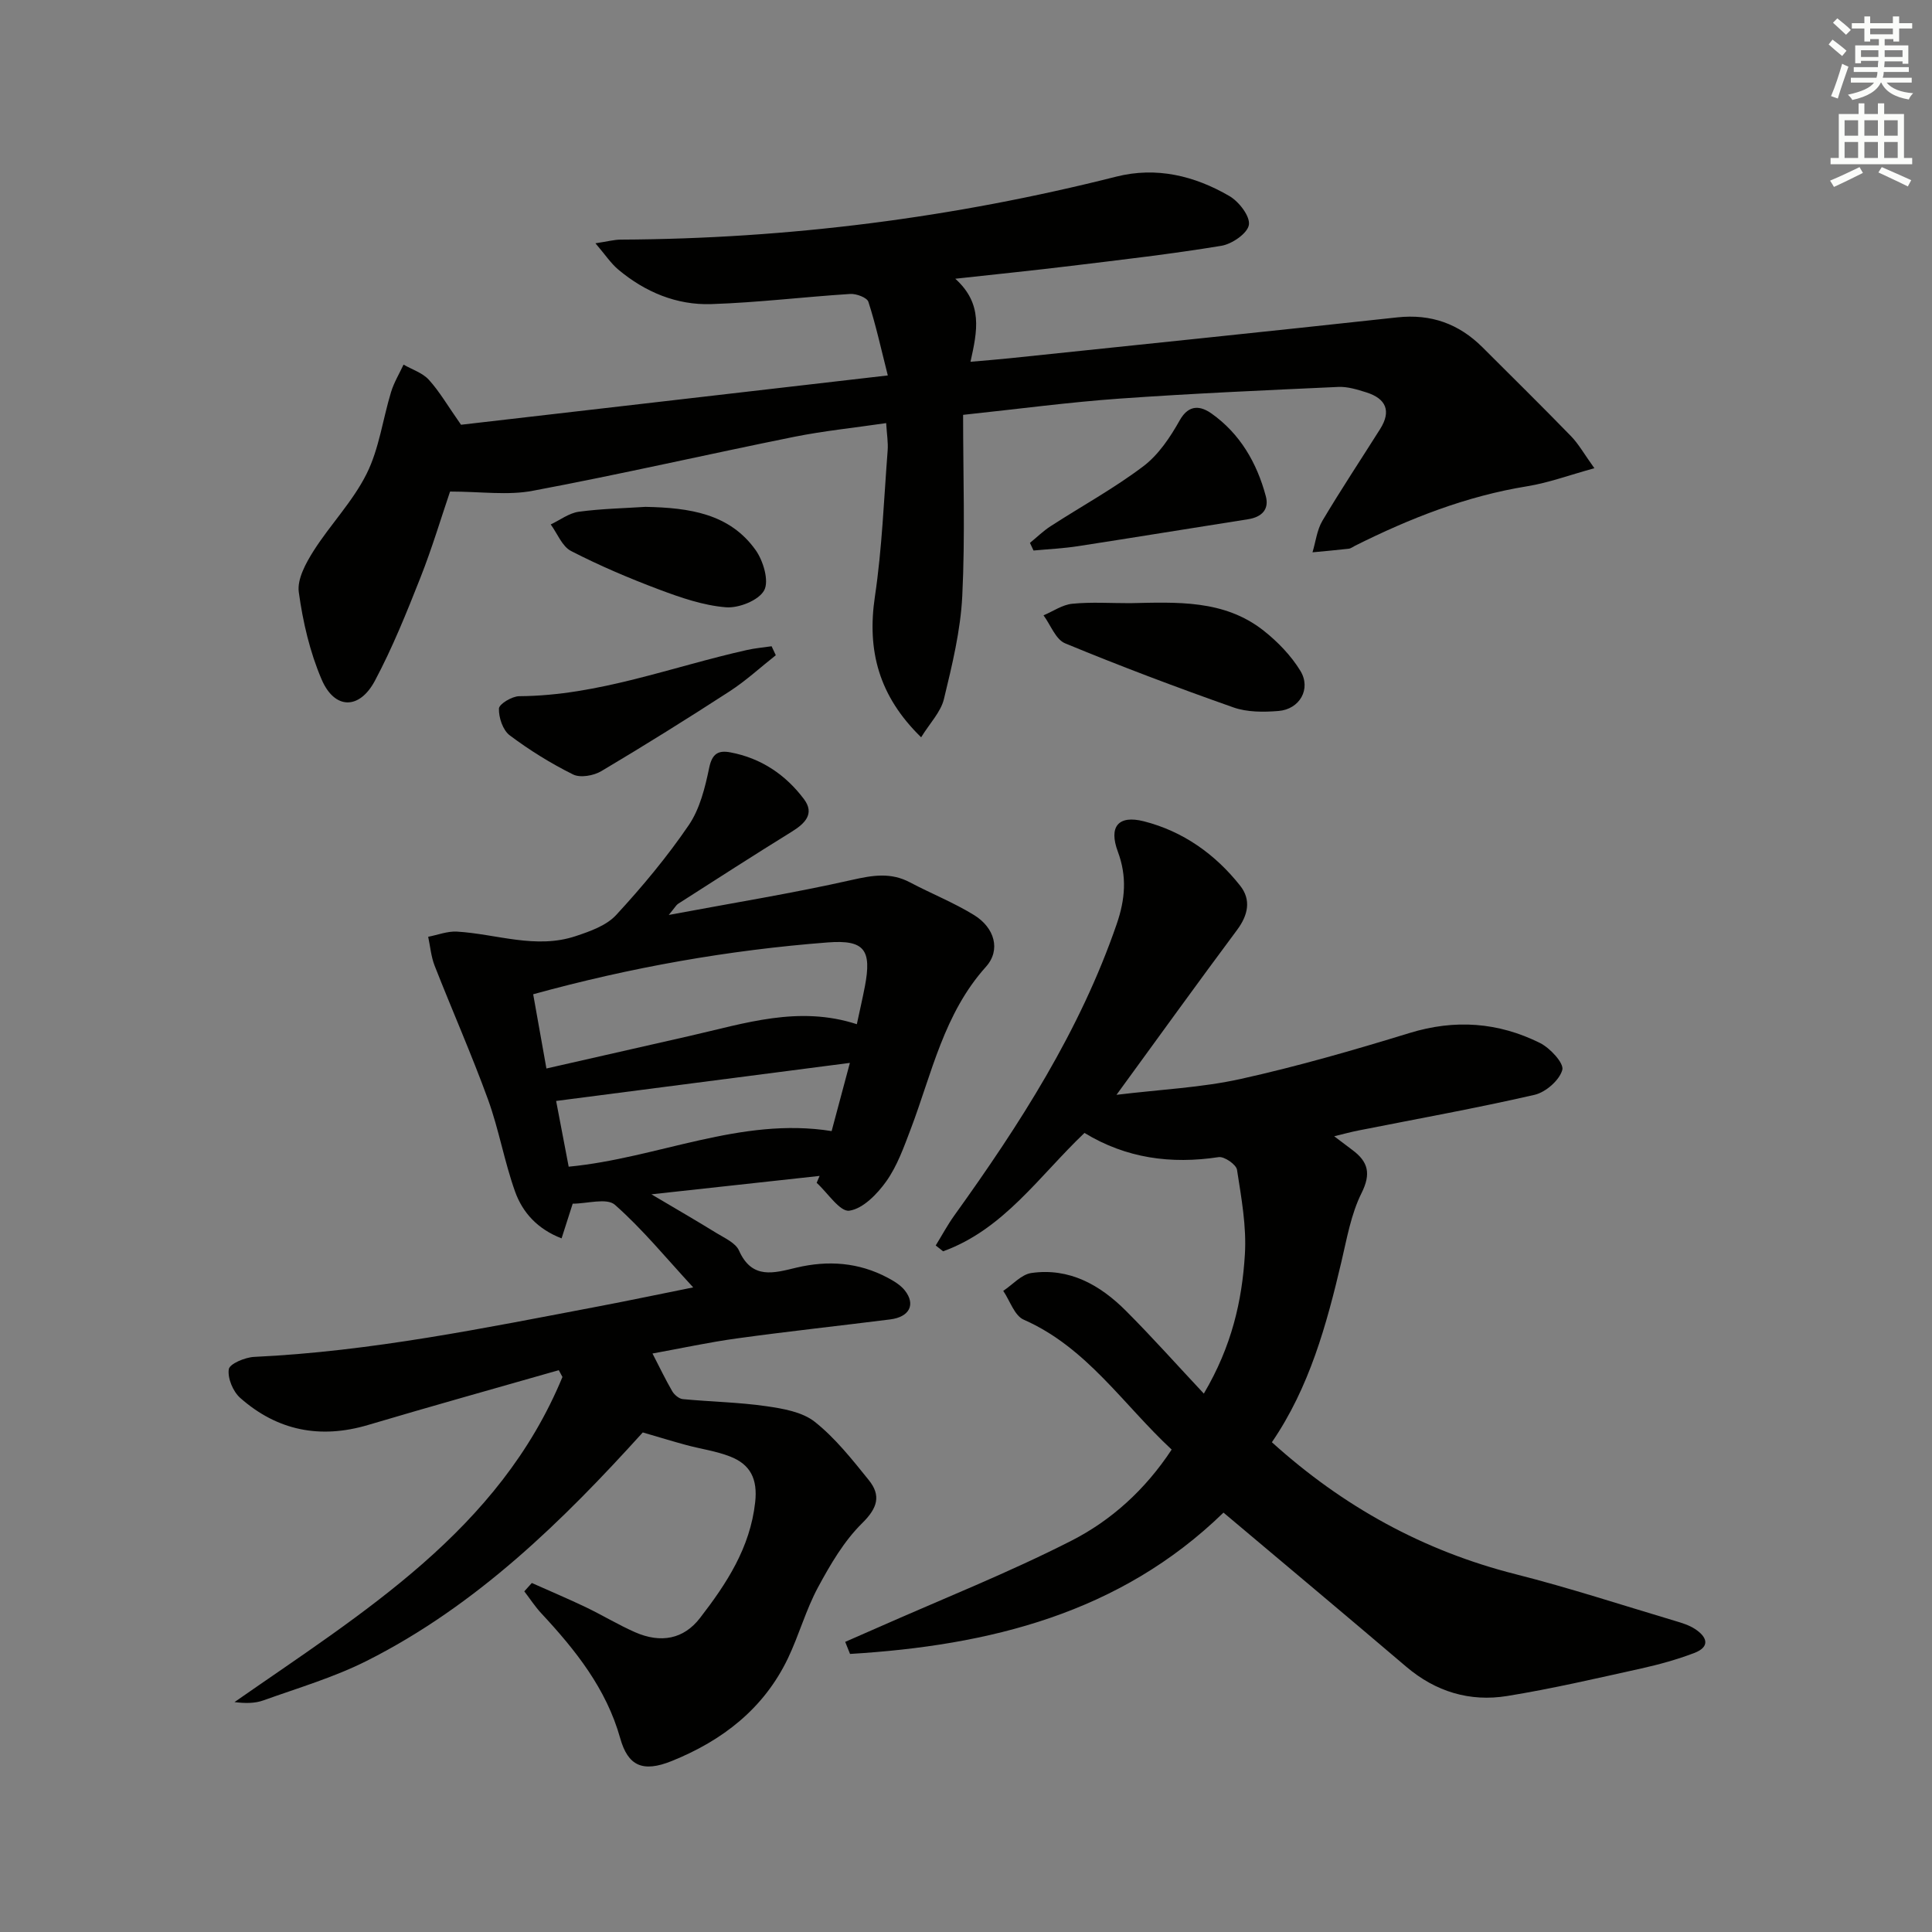 <svg enable-background="new 0 0 400 400" viewBox="0 0 400 400" xmlns="http://www.w3.org/2000/svg"><rect x="0" y="0" width="400" height="400" fill="#808080" stroke="none"/><g fill="#010100"><path d="m110.11 327.74c3.71 1.66 7.46 3.24 11.13 4.99 3.44 1.65 6.73 3.65 10.21 5.19 5.36 2.36 10.09 1.46 13.47-2.92 5.51-7.13 10.38-14.53 11.43-23.97.54-4.84-1-7.85-5.2-9.48-2.9-1.13-6.07-1.56-9.1-2.38-2.81-.76-5.6-1.62-8.97-2.6-16.45 18.18-34.35 35.82-57.18 47.31-6.78 3.41-14.19 5.59-21.38 8.17-1.76.63-3.74.63-5.97.35 26.66-18.59 54.77-35.55 67.9-67.31-.25-.47-.51-.94-.76-1.41-13.17 3.77-26.37 7.45-39.5 11.35-9.91 2.94-18.79 1.17-26.46-5.61-1.49-1.32-2.64-4.08-2.36-5.94.17-1.12 3.36-2.46 5.25-2.55 24.16-1.13 47.76-5.99 71.42-10.48 6.19-1.18 12.36-2.48 19.48-3.91-5.59-6.05-10.48-12.05-16.21-17.1-1.68-1.48-5.76-.23-8.74-.23-.74 2.31-1.43 4.46-2.3 7.18-4.96-1.91-8.06-5.32-9.62-9.66-2.23-6.23-3.35-12.85-5.6-19.06-3.4-9.35-7.43-18.46-11.06-27.72-.74-1.88-.91-3.99-1.34-6 1.99-.38 4.01-1.19 5.97-1.07 8.2.49 16.32 3.69 24.58.93 2.98-.99 6.35-2.18 8.37-4.37 5.4-5.85 10.55-12.03 15.03-18.6 2.3-3.38 3.38-7.78 4.23-11.88.61-2.94 1.89-3.66 4.39-3.19 6.35 1.19 11.43 4.62 15.23 9.68 2.28 3.04.2 5.06-2.55 6.76-7.9 4.88-15.7 9.92-23.52 14.92-.37.24-.6.7-1.92 2.3 13.53-2.53 25.83-4.52 37.96-7.26 4.26-.96 8-1.59 11.97.51 4.4 2.33 9.07 4.18 13.29 6.78 4.23 2.61 5.58 7.21 2.45 10.7-8.72 9.7-11.19 22.05-15.58 33.62-1.41 3.71-2.78 7.59-5.04 10.78-1.88 2.65-4.84 5.7-7.67 6.1-1.95.27-4.48-3.7-6.76-5.77.2-.48.41-.95.61-1.43-11.18 1.22-22.36 2.45-34.82 3.81 5.2 3.08 9.37 5.49 13.47 8.02 1.69 1.04 3.95 2.03 4.66 3.62 2.71 6.09 7.28 4.64 11.9 3.54 6.55-1.55 12.88-1.1 18.88 2.09 1.3.69 2.68 1.52 3.56 2.64 2.29 2.91.95 5.49-3.03 5.99-10.54 1.33-21.11 2.47-31.64 3.92-5.85.8-11.63 2.06-17.58 3.14 1.51 2.92 2.7 5.42 4.09 7.81.43.73 1.39 1.55 2.17 1.63 5.74.55 11.55.64 17.25 1.46 3.49.5 7.49 1.18 10.1 3.25 4.24 3.36 7.72 7.78 11.16 12.04 2.58 3.19 1.86 5.77-1.35 8.93-3.77 3.71-6.59 8.55-9.14 13.27-2.51 4.65-3.93 9.87-6.21 14.66-4.99 10.46-13.57 17.08-24.08 21.32-6.02 2.43-9.07 1.01-10.68-4.74-2.88-10.26-9.26-18.25-16.33-25.84-1.3-1.4-2.35-3.03-3.52-4.55.52-.58 1.04-1.15 1.56-1.73zm67.29-115.69c.63-2.95 1.19-5.37 1.66-7.8 1.45-7.58-.06-9.72-7.69-9.13-20.5 1.58-40.68 5.14-60.98 10.73.9 5.07 1.79 10.03 2.74 15.37 10.43-2.37 20.11-4.58 29.79-6.77 11.26-2.56 22.43-6.32 34.48-2.4zm-1.44 8.01c-20.8 2.69-40.73 5.28-60.82 7.88.8 4.16 1.69 8.82 2.6 13.61 18.45-1.76 35.64-10.38 54.44-7.37 1.28-4.77 2.38-8.89 3.78-14.12z"/><path d="m93.18 101.77c-1.82 5.34-3.71 11.68-6.13 17.81-2.86 7.24-5.78 14.51-9.43 21.36-3.22 6.05-8.35 5.98-11.03-.26-2.44-5.69-3.89-11.95-4.73-18.1-.36-2.67 1.46-5.99 3.06-8.52 3.47-5.46 8.14-10.25 10.99-15.98 2.59-5.19 3.34-11.29 5.06-16.93.6-1.96 1.7-3.78 2.58-5.66 1.77 1.02 3.93 1.7 5.24 3.14 2.21 2.43 3.88 5.35 6.66 9.31 28.42-3.29 57.73-6.67 88.36-10.21-1.41-5.57-2.48-10.48-4.02-15.24-.29-.89-2.5-1.71-3.76-1.63-9.6.61-19.17 1.79-28.77 2.1-7.17.24-13.68-2.49-19.22-7.12-1.56-1.3-2.72-3.09-4.76-5.47 2.49-.37 3.88-.76 5.26-.76 34.72-.17 68.9-4.53 102.57-13.04 8.32-2.1 16.22-.18 23.44 4.03 1.97 1.15 4.3 4.18 4.02 5.95-.28 1.76-3.49 3.98-5.7 4.34-10.3 1.7-20.69 2.89-31.06 4.15-7.69.94-15.4 1.72-24.03 2.67 5.78 5.21 4.56 10.82 3.15 17.19 2.98-.26 5.52-.46 8.05-.72 26.77-2.8 53.55-5.55 80.31-8.47 7.01-.76 12.77 1.33 17.66 6.21 6.12 6.11 12.28 12.18 18.31 18.38 1.58 1.63 2.71 3.68 4.84 6.64-5.18 1.42-9.46 3.01-13.88 3.73-12.63 2.04-24.31 6.64-35.65 12.31-.45.22-.88.58-1.35.63-2.49.29-4.99.5-7.48.74.66-2.19.92-4.62 2.05-6.53 3.82-6.43 7.96-12.66 11.95-18.99 2.36-3.74 1.22-6.31-2.85-7.59-1.88-.59-3.89-1.22-5.81-1.13-15.11.69-30.23 1.35-45.32 2.42-10.42.74-20.79 2.13-32.36 3.36 0 12.64.44 25.07-.17 37.46-.35 7.18-2.1 14.35-3.8 21.38-.65 2.69-2.91 4.98-4.72 7.92-8.76-8.55-11.24-17.93-9.57-29.15 1.49-9.99 1.86-20.16 2.64-30.25.12-1.61-.16-3.25-.31-5.65-6.67.98-12.92 1.61-19.05 2.84-18.04 3.64-35.98 7.77-54.06 11.16-5.22 1.01-10.8.17-17.18.17z"/><path d="m253.31 313.17c-21.44 20.86-48.49 27.52-77.32 29.26-.33-.83-.66-1.67-1-2.5 2.29-1 4.58-2 6.87-3.01 13.35-5.91 26.97-11.31 39.96-17.93 8.24-4.2 15.27-10.53 20.76-18.87-10.06-9.34-17.55-21.14-30.64-26.9-1.91-.84-2.84-3.92-4.23-5.96 1.94-1.28 3.75-3.4 5.83-3.7 7.86-1.12 14.21 2.47 19.56 7.82 5.38 5.38 10.45 11.08 16.14 17.15 5.8-9.82 7.91-19.21 8.5-28.8.36-5.8-.73-11.73-1.63-17.54-.17-1.09-2.64-2.8-3.8-2.62-9.87 1.5-19.17.24-27.78-5.01-9.38 8.93-16.73 19.98-29.27 24.51-.51-.4-1.02-.81-1.53-1.21 1.28-2.07 2.43-4.23 3.85-6.21 13.52-18.82 26-38.19 33.62-60.33 1.77-5.13 2.15-9.87.24-14.99-1.93-5.18.08-7.63 5.38-6.29 8.12 2.07 14.77 6.8 19.94 13.33 2.31 2.91 1.66 6.07-.62 9.14-8.14 10.93-16.11 21.99-24.98 34.16 9.22-1.12 17.59-1.49 25.65-3.27 11.79-2.61 23.44-5.97 35-9.52 9.42-2.9 18.39-2.24 27.03 2.06 2.09 1.04 5 4.19 4.62 5.57-.59 2.14-3.44 4.63-5.74 5.16-12.11 2.78-24.36 4.98-36.55 7.4-1.46.29-2.89.68-4.94 1.18 1.54 1.16 2.64 2.01 3.76 2.84 3.28 2.43 3.92 4.89 1.89 8.95-2.16 4.34-3.02 9.37-4.15 14.17-3.09 13.12-6.64 26.05-14.4 37.39 14.74 13.33 31.38 22.49 50.49 27.33 11.09 2.81 21.98 6.38 32.95 9.65 1.42.42 2.91.87 4.14 1.67 2.54 1.65 3.26 3.7-.17 5-3.54 1.34-7.24 2.37-10.94 3.19-9.22 2.04-18.44 4.19-27.76 5.7-7.73 1.25-14.8-.88-20.9-6.07-12.64-10.76-25.38-21.42-37.83-31.9z"/><path d="m233.97 124.88c9.65-.2 19.47-.77 27.64 5.68 2.93 2.31 5.69 5.17 7.62 8.33 2.28 3.73-.14 7.96-4.53 8.31-3.09.25-6.48.27-9.34-.74-11.72-4.13-23.36-8.52-34.85-13.27-1.95-.81-2.99-3.81-4.46-5.79 1.98-.84 3.91-2.2 5.96-2.4 3.95-.39 7.97-.11 11.96-.12z"/><path d="m213.24 112.4c1.42-1.16 2.74-2.46 4.27-3.45 6.4-4.14 13.14-7.83 19.2-12.41 3.14-2.37 5.57-6.01 7.54-9.52 1.95-3.47 4.44-2.92 6.59-1.4 5.9 4.18 9.38 10.2 11.23 17.1.74 2.75-.83 4.33-3.65 4.78-11.75 1.84-23.49 3.77-35.24 5.58-3.04.47-6.13.61-9.2.9-.25-.53-.49-1.06-.74-1.58z"/><path d="m160.62 135.66c-3.17 2.5-6.17 5.27-9.54 7.46-8.76 5.68-17.62 11.21-26.59 16.54-1.58.94-4.35 1.43-5.85.68-4.59-2.28-9.01-5.02-13.11-8.1-1.42-1.07-2.29-3.67-2.23-5.54.03-.94 2.71-2.55 4.2-2.56 16.36-.1 31.49-6.07 47.13-9.56 1.68-.38 3.41-.53 5.12-.78.28.61.57 1.23.87 1.86z"/><path d="m133.63 104.94c9.16.18 17.44 1.41 22.81 8.94 1.59 2.23 2.83 6.41 1.77 8.35-1.14 2.08-5.27 3.72-7.93 3.5-4.68-.38-9.36-2-13.83-3.68-6.2-2.33-12.33-4.94-18.22-7.97-1.85-.95-2.83-3.62-4.21-5.5 1.93-.91 3.79-2.35 5.81-2.63 4.76-.64 9.6-.73 13.8-1.01z"/></g><path d="m378.6 9.2.8-1c.9.7 1.9 1.4 2.9 2.3l-.9 1.1c-1.1-.9-2-1.7-2.8-2.4zm.5 10.7c.9-2.1 1.6-4.3 2.3-6.7.4.2.8.4 1.3.6-.7 2.1-1.5 4.2-2.2 6.6zm.4-15.2.9-.9c1 .8 2 1.6 2.8 2.4l-1 1c-1-.9-1.9-1.8-2.7-2.5zm12.5-1.3h1.2v1.4h2.7v1.1h-2.7v2.7h-1.2v-.5h-1.8v1.3h4.9v3.8h-1.2v-.5h-3.7c0 .4-.1.9-.1 1.2h5.1v1h-5.2c0 .5-.1.9-.2 1.2h6v1h-5.2c1.1 1.3 2.9 2 5.5 2.2-.4.4-.7.8-.9 1.3-2.9-.5-4.8-1.6-5.7-3.5h-.1c-.8 1.7-2.7 2.9-5.9 3.6-.2-.4-.6-.8-.9-1.1 2.8-.6 4.6-1.4 5.4-2.5h-4.8v-1h5.3c.1-.3.2-.7.2-1.2h-4.9v-1h5c0-.4 0-.8.1-1.3h-3.6v.5h-1.2v-3.7h4.9v-1.3h-1.8v.5h-1.2v-2.7h-2.6v-1.1h2.6v-1.4h1.2v1.4h4.7v-1.4zm-6.7 8.4h3.6c0-.4 0-.9 0-1.4h-3.6zm1.9-4.7h4.7v-1.2h-4.7zm6.7 3.3h-3.7v1.4h3.7z" fill="#fbfcfa"/><path d="m384.7 21.4h1.3v2.2h2.8v-2.2h1.3v2.2h4.1v9.1h1.7v1.3h-16.9v-1.3h1.7v-9.1h4.1v-2.2zm.3 13.2.7 1.2c-1.8.9-3.8 1.9-6 2.9-.2-.4-.5-.8-.8-1.3 2.4-1 4.4-2 6.1-2.8zm-3.1-6.5h2.8v-3.2h-2.8zm0 4.6h2.8v-3.3h-2.8zm4.1-4.6h2.8v-3.2h-2.8zm0 4.6h2.8v-3.3h-2.8v3.2zm3.6 1.9c2.1.9 4.1 1.8 6.1 2.7l-.7 1.3c-2.2-1.1-4.2-2-6.1-2.9zm3.3-9.7h-2.8v3.2h2.8zm-2.8 7.8h2.8v-3.3h-2.8z" fill="#fbfcfa"/></svg>